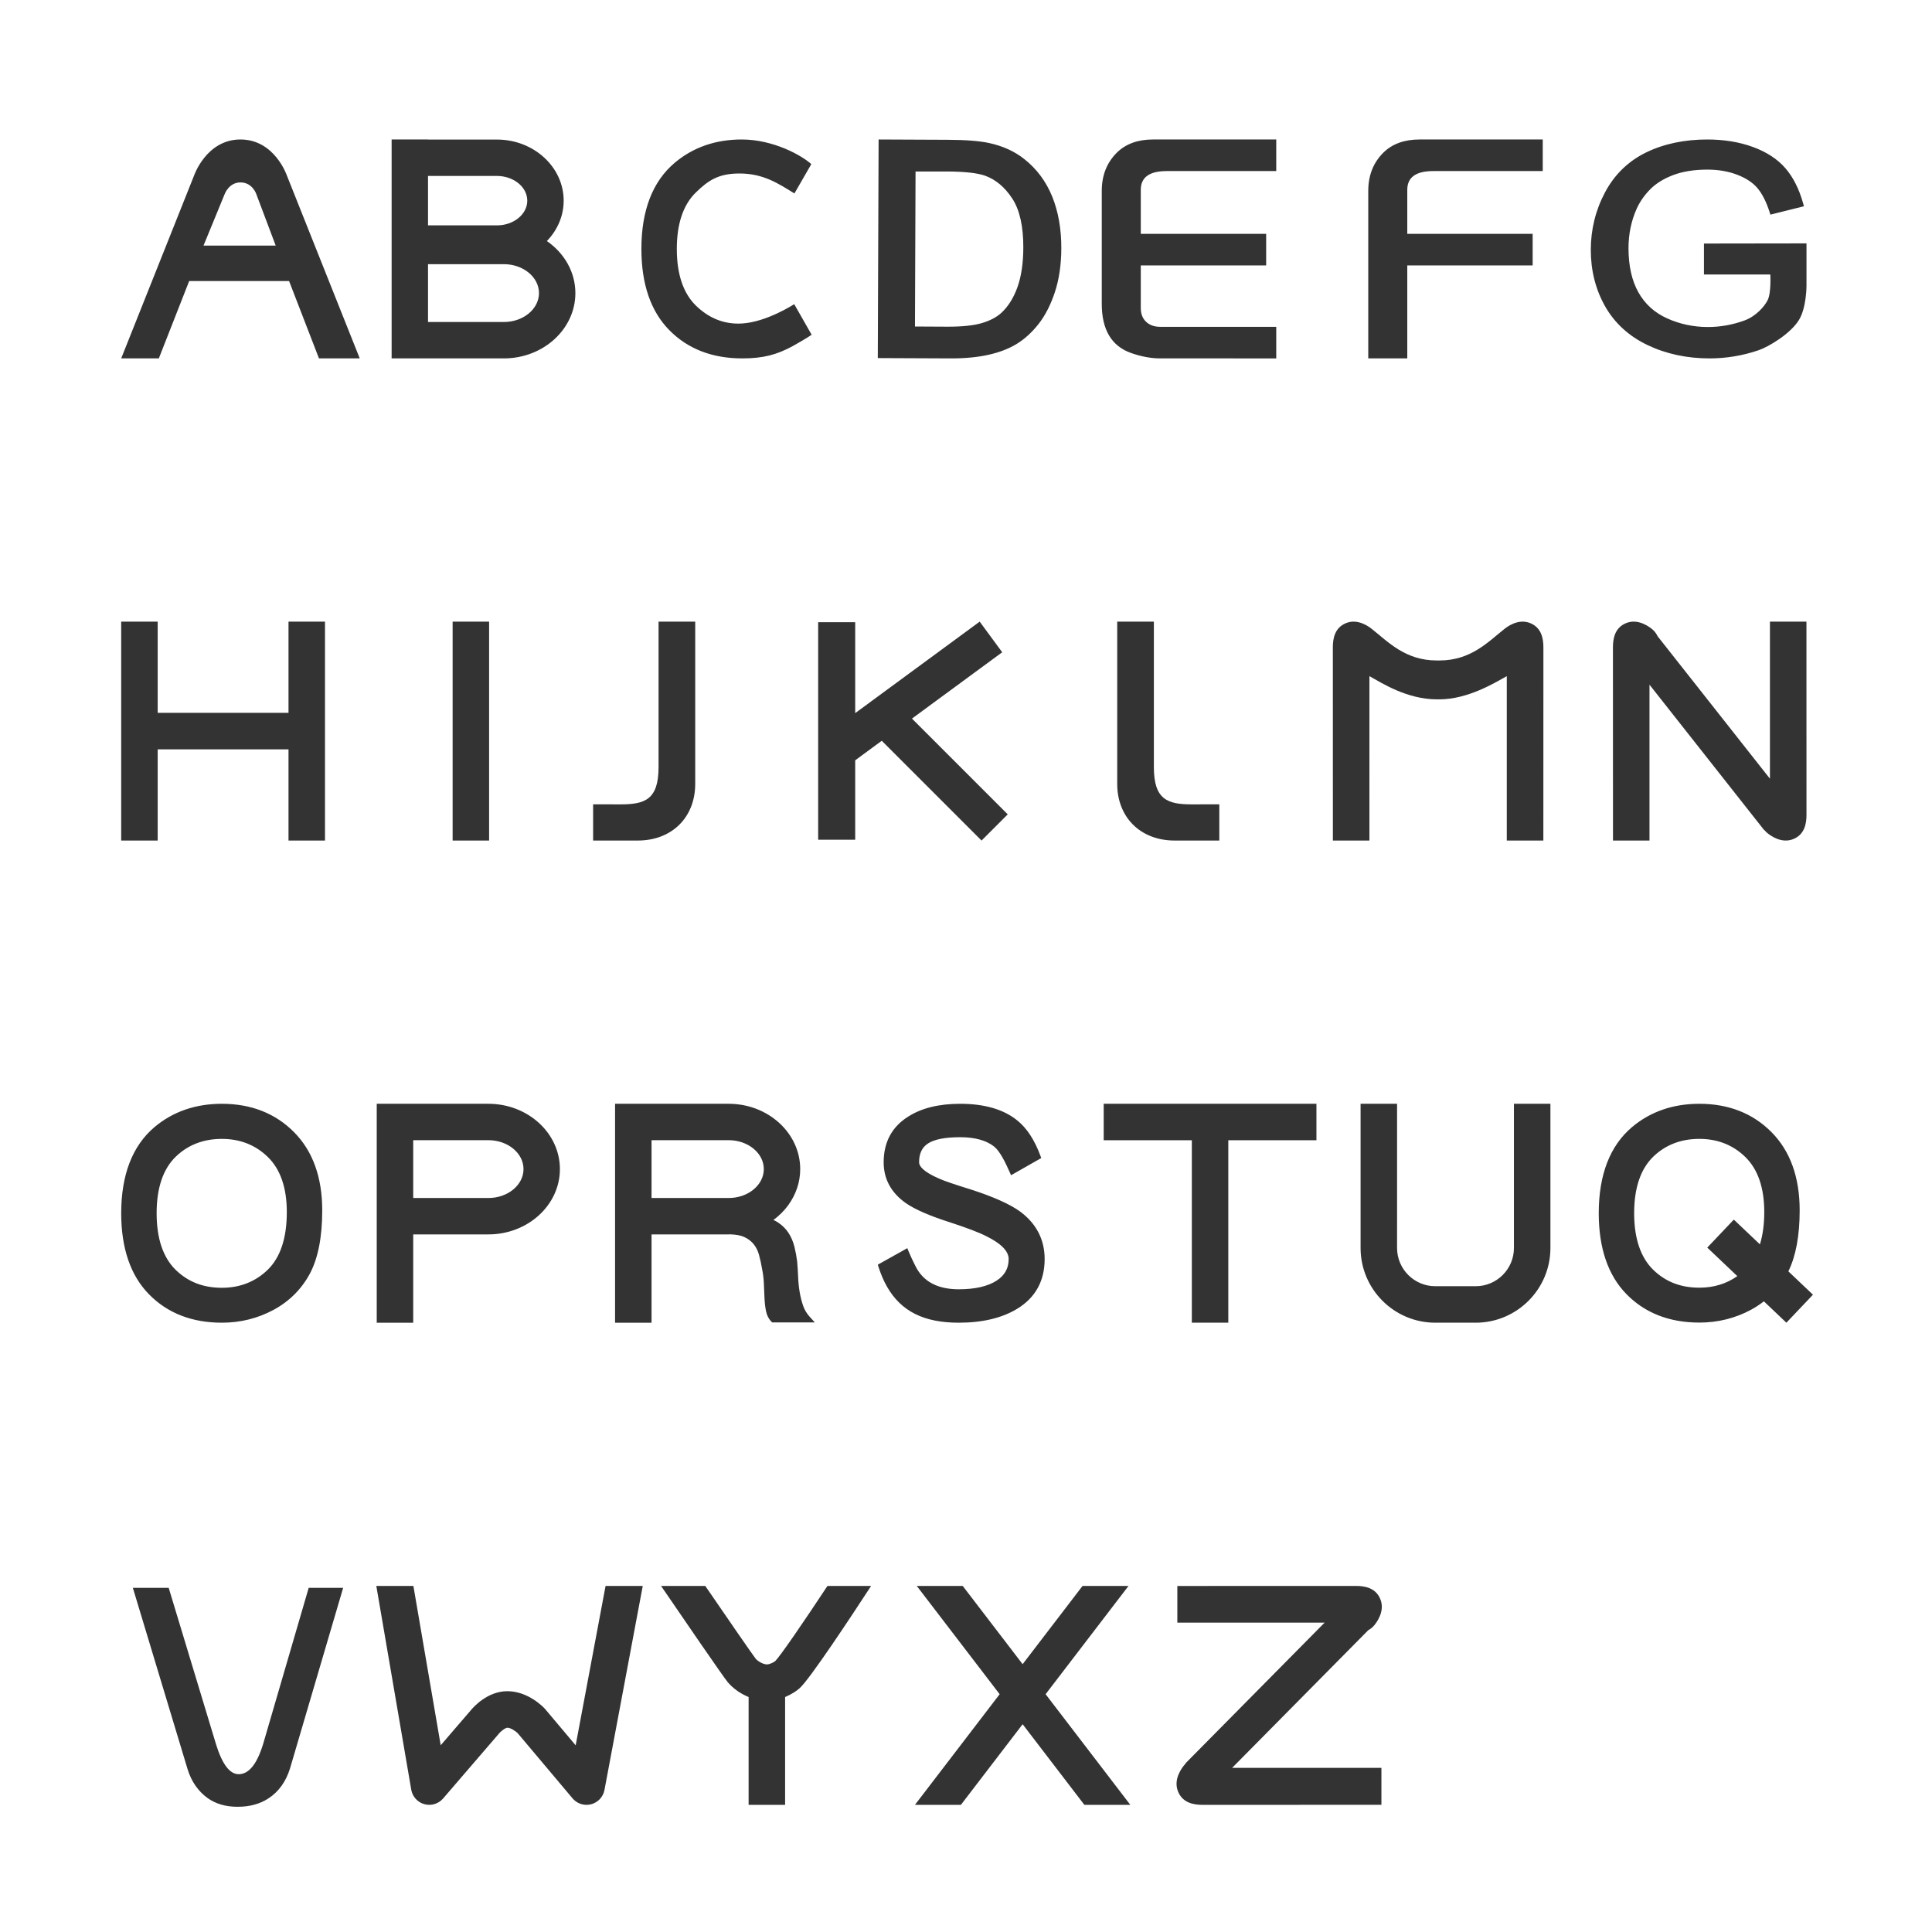<?xml version="1.0" standalone="no"?><!DOCTYPE svg PUBLIC "-//W3C//DTD SVG 1.1//EN" "http://www.w3.org/Graphics/SVG/1.1/DTD/svg11.dtd"><svg class="icon" width="200px" height="200.00px" viewBox="0 0 1024 1024" version="1.1" xmlns="http://www.w3.org/2000/svg"><path fill="#333333" d="M762.766 370.674c15.311 0 29.467-8.773 35.861-12.299 0.611-0.309 0-5.395 0 0l0 87.132 19.383 0c0.015-42.406 0.025-93.539 0.025-102.401 0-4.608-0.975-10.417-7.022-12.855-6.472-2.624-12.485 2.199-13.683 3.142-8.492 6.697-17.671 16.669-34.339 16.669l-0.654 0-0.212 0-0.65 0c-16.682 0-25.848-9.972-34.345-16.669-1.19-0.941-7.213-5.764-13.686-3.142-6.049 2.438-7.01 8.247-7.01 12.855 0 8.862 0.021 59.995 0.021 102.401l19.367 0L725.824 358.375c0-5.395-0.613-0.309 0 0 6.405 3.526 19.77 12.299 35.869 12.299L762.766 370.674zM141.92 672.981c-6.536 6.349-14.725 9.572-24.325 9.572-9.895 0-17.894-3.107-24.48-9.501-6.687-6.55-10.101-16.63-10.101-30.018 0-13.369 3.415-23.429 10.101-29.929 6.487-6.291 14.725-9.468 24.48-9.468 9.584 0 17.749 3.193 24.267 9.509 6.739 6.507 10.153 16.367 10.153 29.294C152.015 656.163 148.625 666.444 141.92 672.981M164.268 674.997c4.335-8.174 6.521-19.444 6.521-33.473 0-17.482-5-31.407-14.876-41.392-9.886-10.018-22.783-15.103-38.318-15.103-13.993 0-26.025 4.175-35.775 12.415-11.653 9.892-17.582 25.246-17.582 45.59 0 18.559 4.96 33.015 14.71 42.95 9.768 9.994 22.768 15.073 38.647 15.073 9.833 0 19.075-2.303 27.441-6.829C153.392 689.697 159.854 683.236 164.268 674.997M420.948 161.201c-0.079 0.079-14.551 9.48-27.644 10.253-9.875 0.582-17.9-3.107-24.479-9.501-6.687-6.55-10.101-16.63-10.101-30.018 0-13.369 3.414-23.429 10.101-29.928 6.487-6.291 11.838-10.056 23.101-10.056 12.673 0 20.555 5.288 29.137 10.577l8.948-15.533c-5.056-4.623-20.023-13.005-36.707-13.065-13.993-0.05-26.022 4.175-35.771 12.415-11.666 9.892-17.583 25.246-17.583 45.589 0 18.559 4.951 33.015 14.702 42.95 9.768 9.994 22.767 15.053 38.652 15.073 11.362 0.014 18.518-2.004 26.883-6.53 2.05-1.111 7.812-4.466 10.007-5.996L420.948 161.201zM631.873 426.334c-13.02 0-20.303-2.396-20.303-19.847l0-77.008-19.425 0 0 19.302 0 66.723c0 17.457 12.109 30.004 30.507 30.004l23.605 0 0-19.207C646.256 426.3 641.902 426.334 631.873 426.334M328.75 426.334c13.02 0 20.302-2.396 20.302-19.847l0-77.008 19.425 0 0 19.302 0 66.723c0 17.457-12.109 30.004-30.507 30.004l-23.605 0 0-19.207C314.368 426.3 318.722 426.334 328.75 426.334M169.062 189.957l21.606 0-38.567-96.8c0 0-6.436-19.229-24.648-19.229-18.152 0-24.641 19.229-24.641 19.229L64.237 189.957l19.947 0 16.081-40.99 52.957 0L169.062 189.957zM119.09 102.836c0 0 2.227-6.153 8.363-6.153 6.346 0 8.381 6.153 8.381 6.153l9.846 26.152 0.447 1.188-38.262 0L119.09 102.836zM289.857 127.759c5.518-5.714 8.899-13.196 8.899-21.403 0-17.858-15.873-32.388-35.382-32.388l-36.517 0 0-0.038-19.288 0 0 116.016 18.174 0 0 0.012 41.315 0c20.899 0 37.902-15.528 37.902-34.613C304.959 144.078 299.008 134.084 289.857 127.759zM263.372 93.256c8.874 0 16.094 5.877 16.094 13.099s-7.219 13.098-16.094 13.098l-36.517 0L226.856 93.256 263.372 93.256zM267.057 170.67l-40.202 0 0-30.651 40.202 0c10.263 0 18.614 6.875 18.614 15.325S277.32 170.67 267.057 170.67zM557.718 104.248c-3.254-8.054-8.255-14.774-14.859-19.968-5.098-4.053-11.332-6.898-18.526-8.456-5.076-1.113-12.483-1.697-22.02-1.732l-36.63-0.164-0.434 115.857 38.623 0.171c7.456 0.028 14.162-0.607 19.931-1.884 5.835-1.289 10.908-3.238 15.079-5.795 4.179-2.56 8.075-6.113 11.581-10.563 3.5-4.443 6.409-10.117 8.644-16.864 2.231-6.726 3.378-14.535 3.411-23.215C562.555 121.441 560.941 112.225 557.718 104.248zM542.381 131.33c-0.031 8.232-1.097 15.308-3.167 21.032-2.046 5.645-4.906 10.179-8.504 13.475-2.505 2.297-5.948 4.111-10.237 5.389-4.375 1.306-10.552 1.952-18.365 1.923l-17.157-0.091 0.308-82.165 16.742 0c9.321 0.035 16.123 0.8 20.211 2.271 5.571 2.025 10.38 6.077 14.298 12.041C540.449 111.203 542.423 119.992 542.381 131.33zM676.437 73.93 676.437 90.668l-58.039 0c-9.173 0-13.759 3.306-13.759 9.92l0 23.358 66.449 0 0 16.739-66.449 0 0 22.613c0 3.284 1.085 5.832 3.253 7.649 1.835 1.514 4.197 2.273 7.088 2.273l61.458 0 0 16.737L614.98 189.957c-4.836 0-9.953-0.935-15.343-2.802-10.452-3.636-15.678-12.346-15.678-26.128l0-59.833c0-8.229 2.669-14.997 8.005-20.296 4.725-4.646 11.118-6.969 19.18-6.969L676.437 73.93zM817.685 73.93 817.685 90.668l-58.039 0c-9.173 0-13.759 3.306-13.759 9.92l0 23.358 66.449 0 0 16.739-66.449 0 0 49.272c-4.555 0-20.681 0-20.681 0L725.206 101.195c0-8.229 2.669-14.997 8.005-20.296 4.725-4.646 11.118-6.969 19.18-6.969L817.685 73.93zM903.133 129.077l0 16.41 35.173 0c0 0 0.545 9.675-1.412 13.59-1.783 3.564-6.362 8.608-12.24 10.764-6.293 2.311-12.835 3.483-19.444 3.483-7.59 0-14.859-1.542-21.608-4.582-6.622-2.983-11.733-7.611-15.192-13.755-3.499-6.214-5.272-14.091-5.272-23.412 0-7.558 1.483-14.661 4.402-21.1 1.699-3.694 4.117-7.132 7.185-10.222 3.037-3.06 7.115-5.573 12.121-7.471 5.043-1.913 11.14-2.884 18.12-2.884 5.784 0 11.109 0.919 15.827 2.731 4.636 1.782 8.229 4.16 10.681 7.068 2.502 2.969 4.639 7.151 6.35 12.429l0.528 1.626 17.776-4.427-0.515-1.819c-2.134-7.541-5.31-13.764-9.442-18.496-4.162-4.759-9.947-8.512-17.197-11.152-7.161-2.605-15.266-3.927-24.091-3.927-12.141 0-23.035 2.307-32.384 6.855-9.454 4.6-16.8 11.735-21.831 21.208-4.988 9.389-7.517 19.641-7.517 30.471 0 10.943 2.551 20.997 7.582 29.883 5.063 8.943 12.651 15.866 22.556 20.579 9.805 4.667 20.847 7.034 32.819 7.034 8.865 0 17.631-1.467 26.056-4.361 5.235-1.798 16.86-8.696 21.344-16.058 3.966-6.511 3.966-17.993 3.966-17.993l0-22.551L903.133 129.077zM520.244 445.508 534.123 431.627 483.36 380.864 531.19 345.716 519.257 329.479 453.275 377.967 453.275 329.779 433.645 329.779 433.645 445.06 453.275 445.06 453.275 402.973 467.359 392.623ZM957.454 329.479l-19.351 0 0 83.25-59.507-75.468c-0.766-1.534-1.762-2.871-3.026-3.868-1.189-0.942-7.207-5.765-13.674-3.142-6.044 2.438-7.005 8.246-7.005 12.855 0 8.862 0.021 59.995 0.021 102.401l19.351 0L874.264 362.898l60.825 77.14 0.095-0.075c0.483 0.607 1.015 1.158 1.613 1.63 1.189 0.941 7.207 5.764 13.674 3.142 6.044-2.438 7.005-8.247 7.005-12.855C957.476 423.018 957.454 371.885 957.454 329.479zM70.418 841.602l18.997 0 25.105 82.972c3.262 10.524 7.257 15.784 11.985 15.784 5.381 0 9.702-5.334 12.963-16.008l24.14-82.748 18.262 0-28.135 95.628c-2.175 7.05-5.98 12.359-11.414 15.933-4.513 2.978-9.975 4.467-16.388 4.467-6.305 0-11.605-1.539-15.898-4.616-5.055-3.673-8.589-8.761-10.598-15.263L70.418 841.602zM540.715 642.16c-5.531-3.995-14.465-7.979-26.565-11.845-8.38-2.593-13.821-4.454-16.201-5.546-8.941-3.831-10.816-6.858-10.816-8.726 0-4.685 1.575-7.968 4.813-10.039 3.392-2.166 9.098-3.264 16.96-3.264 7.81 0 13.884 1.68 18.043 4.987 3.025 2.46 5.789 8.08 8.325 13.785l0.614 1.381 15.994-9.106-0.398-1.088c-3.099-8.468-7.264-14.828-12.372-18.894-7.176-5.824-17.339-8.776-30.206-8.776-11.309 0-20.617 2.313-27.653 6.865-8.554 5.387-12.892 13.513-12.892 24.15 0 8.801 3.908 16.047 11.625 21.54 4.837 3.396 12.8 6.867 23.656 10.315 8.867 2.891 15.314 5.357 19.179 7.338 7.824 3.867 11.792 7.932 11.792 12.082 0 4.894-2.072 8.626-6.337 11.409-4.69 3.064-11.461 4.617-20.124 4.617-11.181 0-18.881-4.104-22.888-12.2l-0.622-1.252c-1.124-2.253-1.935-3.881-3.163-6.903l-0.583-1.437-15.645 8.75 0.339 1.064c1.262 3.97 2.803 7.556 4.578 10.659 7.433 12.984 19.503 19.031 37.984 19.031 12.602 0 23.072-2.511 31.12-7.464 9.565-5.886 14.415-14.725 14.415-26.274C553.685 657.03 549.326 648.568 540.715 642.16zM725.178 864.066c1.289-0.722 2.417-1.622 3.287-2.725 0.946-1.194 5.788-7.237 3.154-13.73-2.448-6.068-8.281-7.033-12.907-7.033-8.899 0-52.117 0.021-94.697 0.021l0 19.431 78.061 0-73.836 74.67 0.108 0.107c-0.281 0.278-0.55 0.567-0.792 0.875-0.953 1.203-5.833 7.293-3.178 13.837 2.466 6.115 8.344 7.087 13.007 7.087 8.967 0 51.884-0.021 94.794-0.021l0-19.581-79.124 0L725.178 864.066zM438.569 840.579c-12.678 19.191-24.967 37.107-27.66 39.816-0.716 0.605-2.917 1.775-4.407 1.775-0.003 0-0.008 0-0.012 0-1.806-0.007-4.627-1.459-5.931-2.986-1.709-2.162-15.117-21.627-26.748-38.605l-23.434 0c10.436 15.28 33.081 48.354 35.364 51.033 2.921 3.425 6.839 6.127 11.042 7.847l0 57.149 19.342 0 0-57.15c3.432-1.426 6.181-3.298 7.704-4.67 5.479-4.935 27.135-37.723 37.878-54.208L438.569 840.58zM258.861 585.029l-41.315 0 0 0.001-17.869 0 0 116.028 19.338 0 0-46.802 39.847 0c20.899 0 37.901-15.528 37.901-34.613C296.762 600.556 279.76 585.029 258.861 585.029zM258.861 634.968l-39.847 0 0-30.65 39.847 0c10.263 0 18.613 6.874 18.613 15.325C277.474 628.093 269.123 634.968 258.861 634.968zM429.049 697.794c-1.493-1.647-2.628-3.571-3.374-5.721-0.799-2.295-1.417-4.742-1.839-7.276-0.432-2.568-0.704-5.22-0.81-7.883-0.113-2.766-0.282-5.523-0.512-8.273-0.34-2.703-0.831-5.353-1.46-7.878-0.658-2.635-1.692-5.062-3.072-7.215-1.411-2.198-3.33-4.107-5.703-5.672-0.71-0.469-1.506-0.882-2.341-1.271 3.053-2.243 5.717-4.903 7.888-7.893 0.043-0.053 0.086-0.103 0.129-0.158l-0.025 0c3.905-5.442 6.197-11.933 6.197-18.911 0-19.087-17.003-34.613-37.901-34.613L344.909 585.029l0 0.001-18.914 0 0 116.028 19.338 0 0-46.802 40.891 0c0.254 0 0.498-0.03 0.751-0.035 3.077 0.094 5.605 0.551 7.46 1.403 2.06 0.946 3.745 2.215 5.008 3.774 1.278 1.584 2.229 3.472 2.823 5.611 0.643 2.31 1.19 4.796 1.638 7.462 0.532 2.54 0.855 5.168 0.964 7.808 0.108 2.762 0.221 5.346 0.334 7.745 0.113 2.485 0.376 4.771 0.784 6.79 0.458 2.293 1.384 4.157 2.751 5.538l0.535 0.54 22.583 0L429.049 697.794zM345.333 604.318l40.891 0c10.263 0 18.614 6.874 18.614 15.325 0 8.45-8.35 15.325-18.614 15.325l-40.891 0L345.333 604.318zM697.739 585.029 584.982 585.029 584.982 604.362 631.694 604.362 631.694 701.058 651.026 701.058 651.026 604.362 697.739 604.362ZM320.964 840.579l-15.848 84.476-16.113-19.141c-0.108-0.127-0.22-0.253-0.334-0.375-0.849-0.91-8.611-8.897-19.23-9.17-0.172-0.005-0.344-0.007-0.516-0.007-10.587 0-18.042 8.463-19.495 10.244l-15.845 18.413-14.476-84.442L199.457 840.577l18.511 107.981c0.632 3.695 3.344 6.693 6.958 7.694 3.609 1.001 7.481-0.174 9.926-3.015l29.36-34.119c0.098-0.114 0.19-0.229 0.283-0.346 0.809-1.034 3.248-3.002 4.443-3.045 1.774 0.046 4.294 1.771 5.473 2.925l29.046 34.505c1.868 2.219 4.593 3.448 7.409 3.448 0.821 0 1.648-0.103 2.462-0.318 3.619-0.953 6.365-3.903 7.055-7.581l20.285-108.13L320.964 840.576zM802.415 585.029l0 53.578 0 14.96 0 7.901c0 11.166-9.089 20.251-20.26 20.251l-21.419 0c-11.171 0-20.26-9.085-20.26-20.251l0-7.901L740.476 638.608l0-53.578L721.138 585.029l0 53.578 0 14.96 0 7.901c0 21.829 17.764 39.59 39.598 39.59l21.419 0c21.834 0 39.598-17.761 39.598-39.59l0-7.901L821.753 638.608l0-53.578L802.415 585.029zM239.9 329.479l19.338 0 0 116.029-19.338 0 0-116.029ZM152.916 329.479 152.916 377.824 83.575 377.824 83.575 329.479 64.237 329.479 64.237 445.508 83.575 445.508 83.575 397.163 152.916 397.163 152.916 445.508 172.254 445.508 172.254 329.479ZM484.943 956.607 509.298 956.607 542.018 913.87 574.738 956.607 599.094 956.607 554.196 897.963 598.129 840.579 573.773 840.579 542.018 882.056 510.263 840.579 485.907 840.579 529.84 897.963ZM960.905 686.218l-13.035-12.371c3.969-8.073 5.994-18.934 5.994-32.354 0-17.473-4.997-31.391-14.869-41.37-9.881-10.013-22.771-15.095-38.297-15.095-13.986 0-26.01 4.173-35.756 12.409-11.647 9.886-17.573 25.233-17.573 45.566 0 18.548 4.957 32.998 14.702 42.927 9.763 9.987 22.755 15.065 38.627 15.065 9.828 0 19.066-2.301 27.427-6.824 2.422-1.314 4.664-2.809 6.764-4.442l11.937 11.329L960.905 686.218zM900.698 682.501c-9.89 0-17.884-3.105-24.466-9.496-6.683-6.546-10.096-16.621-10.096-30.001 0-13.361 3.413-23.416 10.096-29.912 6.484-6.287 14.718-9.463 24.466-9.463 9.579 0 17.74 3.191 24.253 9.503 6.735 6.503 10.148 16.358 10.148 29.279 0 6.503-0.788 12.206-2.303 17.13l-13.827-13.123-14.08 14.839 15.927 15.116C915.082 680.418 908.347 682.501 900.698 682.501z" /></svg>